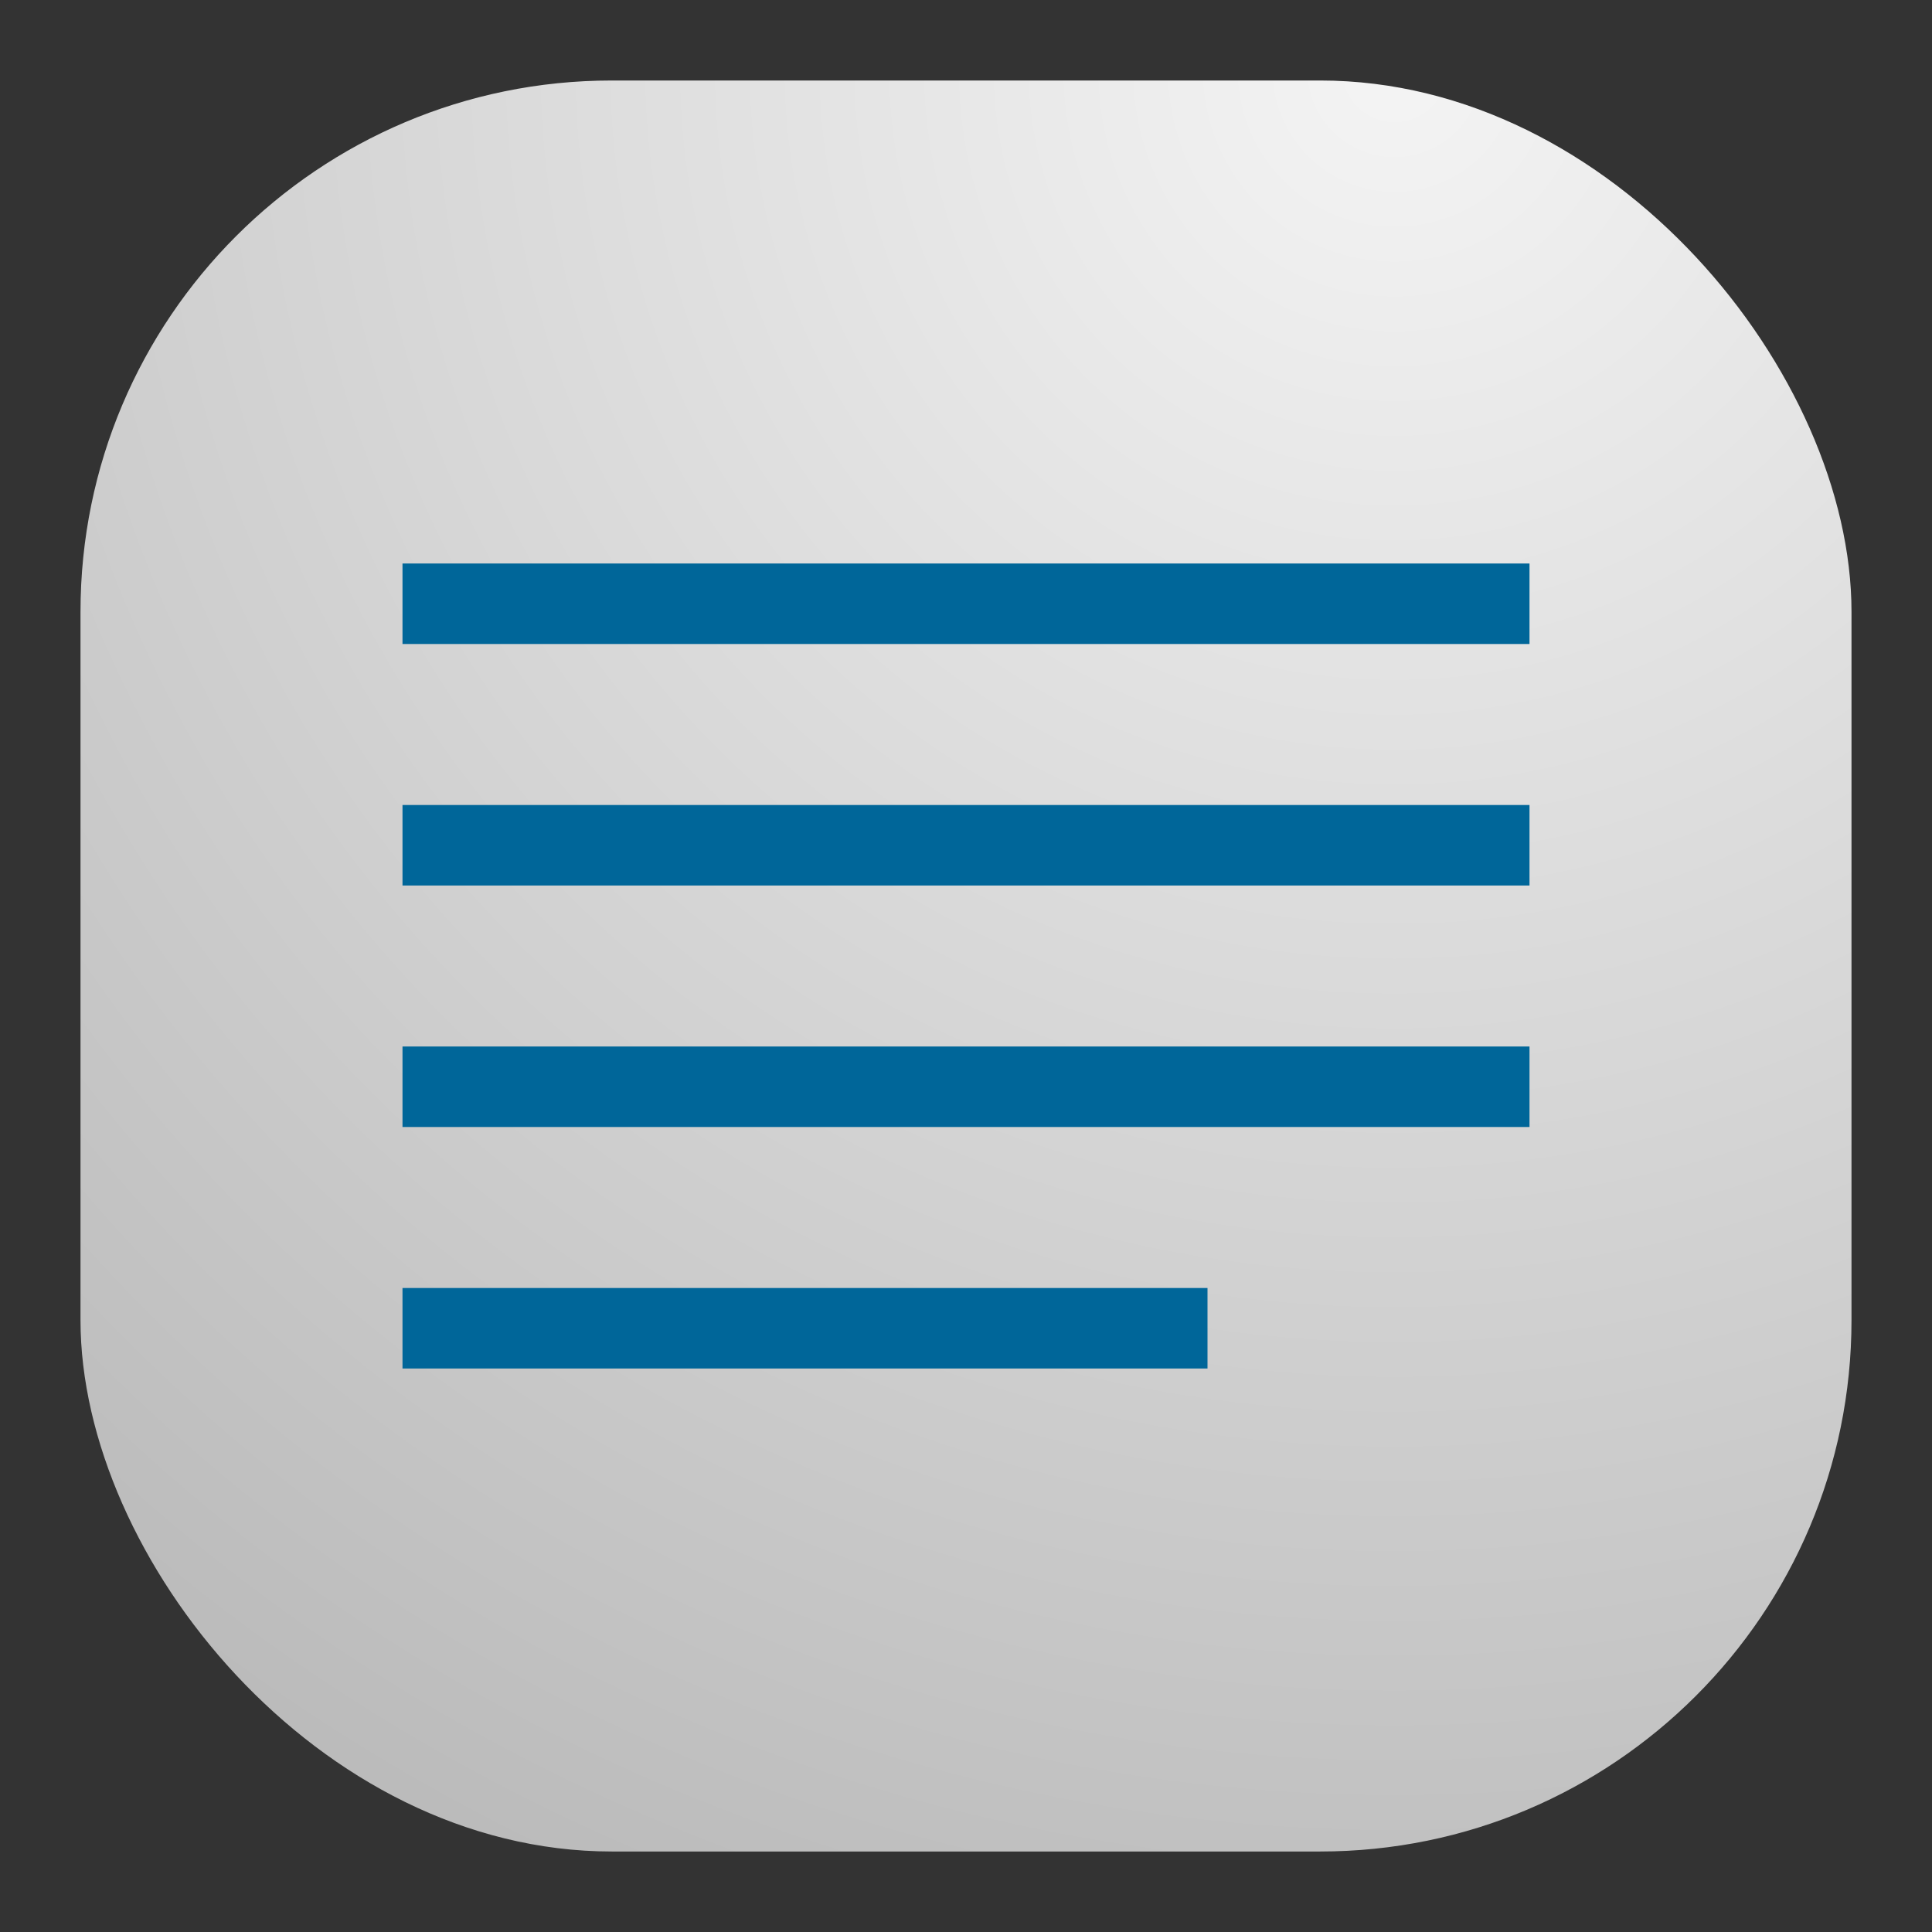 <svg width="24" height="24" viewBox="0 0 24 24" fill="none" xmlns="http://www.w3.org/2000/svg">
<rect x="0" y="0" width="24" height="24" fill="#333333" stroke="none"/>
<rect x="1" y="1" width="22" height="22" rx="6.6" fill="url(#paint0_radial_3_136)"/>
<path d="M5 17V16H15V17H5ZM5 14V13H19V14H5ZM5 11V10H19V11H5ZM5 8V7H19V8H5Z" fill="#006699"/>
<defs>
<radialGradient id="paint0_radial_3_136" cx="0" cy="0" r="1" gradientUnits="userSpaceOnUse" gradientTransform="translate(17.5 1) rotate(116.565) scale(24.597)">
<stop stop-color="#F4F4F4"/>
<stop offset="1" stop-color="#BBBBBB"/>
</radialGradient>
</defs>
</svg>
